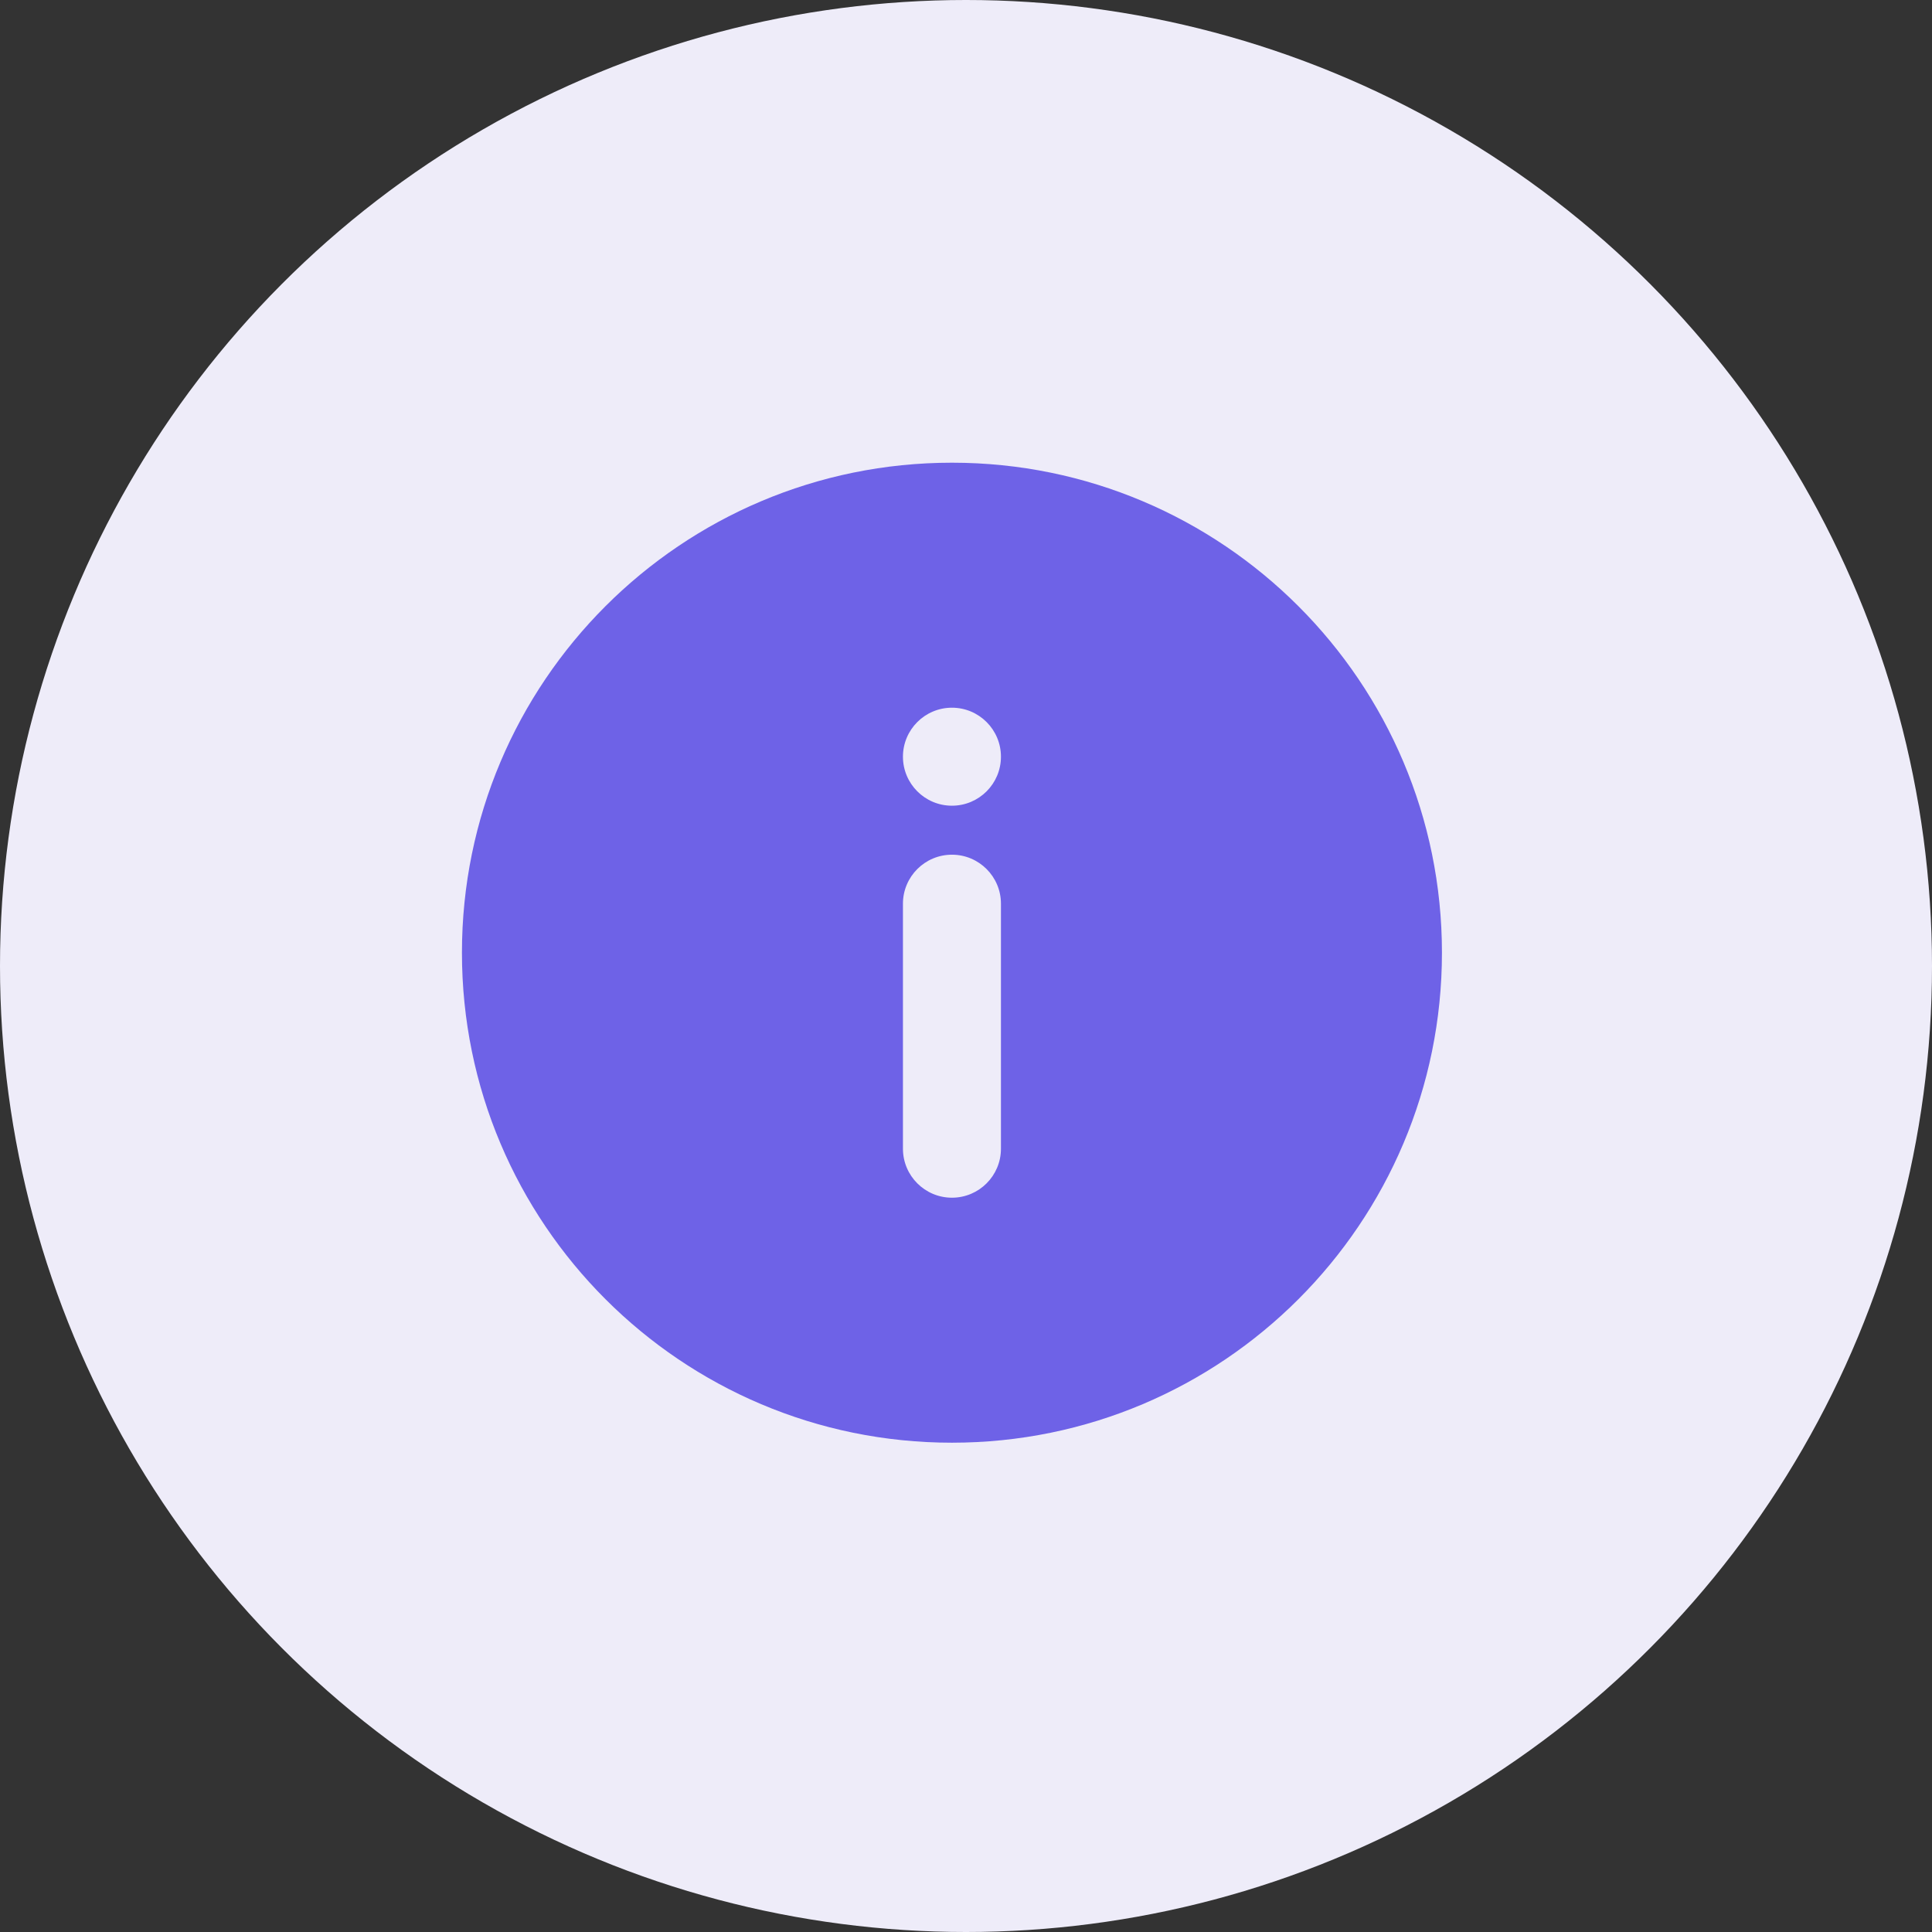<svg width="69" height="69" viewBox="0 0 69 69" fill="none" xmlns="http://www.w3.org/2000/svg">
<rect x="0" y="0" width="69" height="69" fill="#333333" stroke="none"/>
<circle cx="34.5" cy="34.5" r="34.5" fill="#EEECF9"/>
<path d="M33.998 16.525C24.333 16.525 16.498 24.359 16.498 34.025C16.498 43.69 24.333 51.525 33.998 51.525C43.663 51.525 51.498 43.69 51.498 34.025C51.498 24.359 43.663 16.525 33.998 16.525ZM33.998 25.275C34.965 25.275 35.748 26.059 35.748 27.025C35.748 27.991 34.965 28.775 33.998 28.775C33.032 28.775 32.248 27.991 32.248 27.025C32.248 26.059 33.032 25.275 33.998 25.275ZM33.998 30.525C34.965 30.525 35.748 31.309 35.748 32.275V41.025C35.748 41.991 34.965 42.775 33.998 42.775C33.032 42.775 32.248 41.991 32.248 41.025V32.275C32.248 31.309 33.032 30.525 33.998 30.525Z" fill="#6E62E7"/>
</svg>
